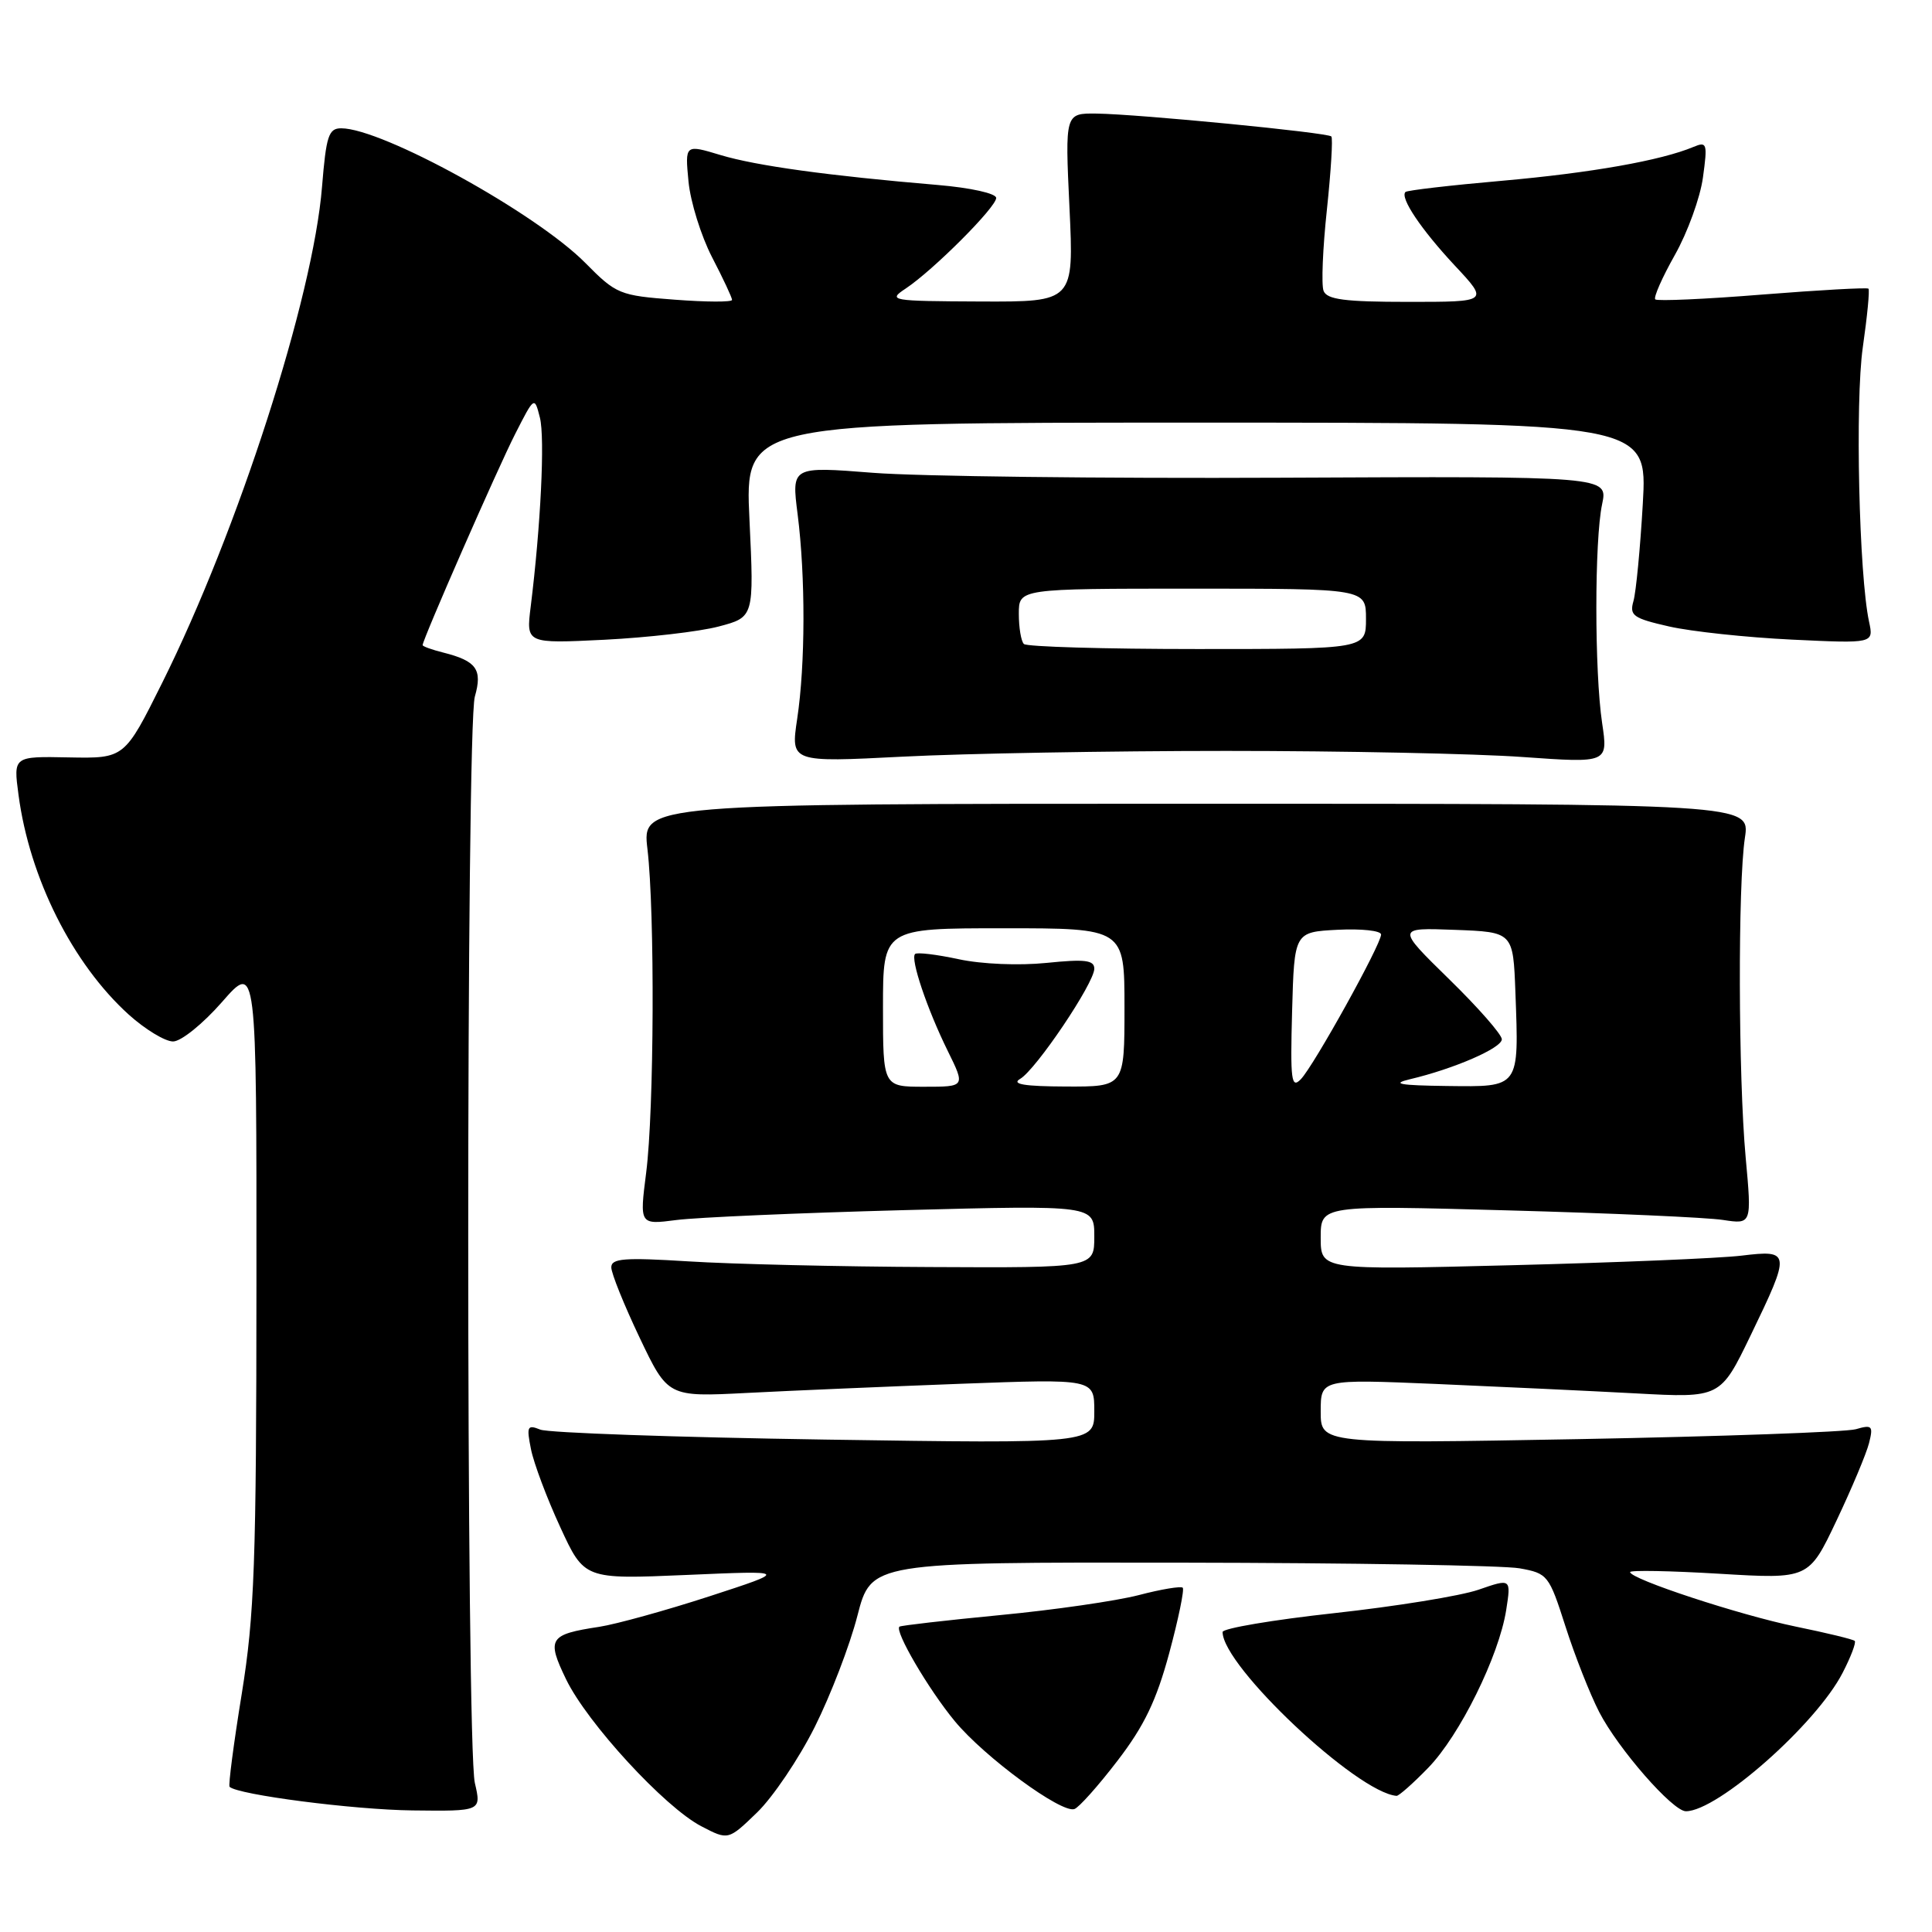 <?xml version="1.0" encoding="UTF-8" standalone="no"?>
<!DOCTYPE svg PUBLIC "-//W3C//DTD SVG 1.1//EN" "http://www.w3.org/Graphics/SVG/1.1/DTD/svg11.dtd" >
<svg xmlns="http://www.w3.org/2000/svg" xmlns:xlink="http://www.w3.org/1999/xlink" version="1.1" viewBox="0 0 256 256">
 <g >
 <path fill="currentColor"
d=" M 107.95 228.85 C 110.06 224.64 112.61 218.00 113.61 214.10 C 115.44 207.00 115.44 207.00 156.47 207.06 C 179.04 207.09 199.23 207.43 201.35 207.81 C 205.08 208.48 205.25 208.70 207.43 215.50 C 208.66 219.35 210.67 224.46 211.90 226.85 C 214.41 231.72 221.64 240.00 223.39 240.00 C 227.59 240.00 240.68 228.44 244.16 221.65 C 245.25 219.54 245.97 217.64 245.76 217.43 C 245.56 217.22 242.04 216.37 237.94 215.53 C 230.51 214.00 216.00 209.23 216.00 208.31 C 216.00 208.04 221.32 208.14 227.83 208.53 C 239.67 209.24 239.67 209.24 243.35 201.48 C 245.37 197.22 247.31 192.60 247.66 191.21 C 248.23 188.93 248.07 188.75 245.90 189.38 C 244.58 189.75 228.09 190.34 209.25 190.69 C 175.00 191.31 175.00 191.31 175.00 187.03 C 175.00 182.74 175.00 182.74 190.25 183.38 C 198.64 183.74 210.55 184.30 216.73 184.63 C 227.96 185.24 227.96 185.24 231.98 176.92 C 237.31 165.89 237.28 165.59 230.75 166.38 C 227.86 166.73 214.14 167.30 200.25 167.65 C 175.00 168.29 175.00 168.29 175.00 163.99 C 175.00 159.70 175.00 159.70 199.75 160.38 C 213.36 160.75 226.22 161.32 228.31 161.65 C 232.12 162.23 232.12 162.23 231.31 153.37 C 230.33 142.64 230.27 117.22 231.21 111.00 C 231.89 106.50 231.89 106.50 158.49 106.50 C 85.08 106.50 85.08 106.50 85.79 112.50 C 86.78 120.89 86.68 147.12 85.62 155.39 C 84.74 162.29 84.74 162.29 89.62 161.66 C 92.30 161.31 105.86 160.72 119.75 160.35 C 145.00 159.69 145.00 159.69 145.00 163.84 C 145.00 168.00 145.00 168.00 123.25 167.89 C 111.29 167.84 96.89 167.50 91.25 167.14 C 82.72 166.61 81.00 166.74 81.00 167.93 C 81.00 168.72 82.69 172.91 84.75 177.24 C 88.50 185.11 88.50 185.11 99.00 184.57 C 104.78 184.27 117.49 183.73 127.25 183.36 C 145.00 182.70 145.00 182.70 145.00 187.00 C 145.00 191.29 145.00 191.29 109.25 190.75 C 89.59 190.45 72.64 189.86 71.59 189.43 C 69.87 188.74 69.75 189.00 70.36 192.04 C 70.73 193.89 72.47 198.53 74.23 202.34 C 77.42 209.27 77.42 209.27 90.96 208.69 C 104.50 208.10 104.50 208.10 94.00 211.52 C 88.22 213.40 81.66 215.21 79.42 215.56 C 72.75 216.57 72.40 217.12 75.01 222.52 C 77.82 228.32 88.08 239.47 92.93 241.99 C 96.50 243.85 96.50 243.85 100.31 240.17 C 102.40 238.15 105.84 233.06 107.95 228.85 Z  M 62.92 236.25 C 61.75 231.21 61.75 96.37 62.92 92.30 C 63.95 88.70 63.14 87.58 58.74 86.47 C 57.23 86.09 56.00 85.65 56.00 85.48 C 56.00 84.74 65.98 61.97 68.27 57.49 C 70.81 52.50 70.82 52.50 71.54 55.34 C 72.22 58.03 71.65 69.69 70.32 80.39 C 69.71 85.28 69.71 85.28 80.10 84.77 C 85.82 84.48 92.62 83.70 95.21 83.02 C 99.92 81.78 99.92 81.78 99.31 68.89 C 98.69 56.00 98.69 56.00 158.50 56.00 C 218.30 56.00 218.30 56.00 217.68 66.75 C 217.34 72.66 216.78 78.47 216.44 79.65 C 215.89 81.56 216.40 81.93 221.16 83.01 C 224.10 83.68 231.40 84.46 237.39 84.75 C 248.28 85.27 248.28 85.27 247.66 82.38 C 246.33 76.24 245.80 53.26 246.83 46.03 C 247.42 41.92 247.76 38.42 247.58 38.25 C 247.41 38.08 241.09 38.43 233.53 39.03 C 225.98 39.64 219.59 39.92 219.33 39.67 C 219.08 39.41 220.25 36.76 221.93 33.78 C 223.61 30.80 225.29 26.18 225.65 23.51 C 226.27 19.01 226.18 18.72 224.41 19.46 C 220.10 21.27 210.80 22.91 199.06 23.95 C 192.22 24.55 186.44 25.22 186.23 25.44 C 185.47 26.19 188.32 30.42 192.77 35.19 C 197.27 40.00 197.27 40.00 186.61 40.00 C 178.18 40.00 175.82 39.69 175.38 38.54 C 175.07 37.74 175.27 32.90 175.82 27.79 C 176.36 22.68 176.63 18.31 176.41 18.08 C 175.89 17.56 150.94 15.13 145.31 15.05 C 141.12 15.00 141.12 15.00 141.71 27.50 C 142.30 40.00 142.30 40.00 129.90 39.95 C 118.00 39.90 117.60 39.83 120.00 38.24 C 123.66 35.81 132.00 27.46 132.00 26.23 C 132.00 25.63 128.62 24.88 124.25 24.51 C 109.70 23.28 100.23 21.97 95.49 20.55 C 90.76 19.12 90.76 19.12 91.23 24.05 C 91.49 26.76 92.90 31.27 94.35 34.08 C 95.81 36.89 97.00 39.43 97.00 39.74 C 97.00 40.04 93.58 40.03 89.41 39.71 C 82.08 39.16 81.66 38.99 77.54 34.82 C 71.01 28.23 50.65 17.00 45.21 17.00 C 43.54 17.00 43.22 18.00 42.67 24.75 C 41.50 39.40 31.53 70.32 21.50 90.46 C 16.50 100.50 16.50 100.50 9.14 100.36 C 1.77 100.21 1.77 100.21 2.45 105.30 C 3.91 116.35 9.61 127.70 17.07 134.45 C 19.24 136.40 21.87 138.00 22.93 138.00 C 23.99 138.00 26.88 135.67 29.42 132.77 C 34.00 127.53 34.00 127.53 33.98 170.02 C 33.97 207.21 33.72 213.99 32.03 224.46 C 30.96 231.04 30.24 236.57 30.42 236.76 C 31.48 237.81 46.83 239.80 54.64 239.89 C 63.79 240.00 63.79 240.00 62.92 236.25 Z  M 148.07 233.31 C 151.62 228.69 153.23 225.33 154.93 219.04 C 156.15 214.52 156.95 210.62 156.72 210.38 C 156.48 210.15 153.86 210.58 150.89 211.36 C 147.92 212.13 139.65 213.33 132.50 214.01 C 125.35 214.70 119.36 215.39 119.18 215.54 C 118.50 216.11 123.03 223.85 126.52 228.07 C 130.46 232.83 140.62 240.29 142.36 239.71 C 142.95 239.52 145.52 236.64 148.07 233.31 Z  M 189.24 234.25 C 193.43 229.94 198.62 219.44 199.58 213.33 C 200.23 209.15 200.23 209.15 195.90 210.65 C 193.52 211.47 184.92 212.86 176.79 213.75 C 168.65 214.64 162.00 215.77 162.00 216.25 C 162.00 220.77 179.81 237.53 185.05 237.96 C 185.35 237.98 187.24 236.31 189.24 234.25 Z  M 162.50 99.50 C 177.90 99.50 195.58 99.86 201.79 100.31 C 213.08 101.11 213.08 101.11 212.29 95.81 C 211.27 88.98 211.27 71.58 212.29 66.80 C 213.07 63.10 213.07 63.10 169.79 63.30 C 145.98 63.41 121.64 63.12 115.69 62.65 C 104.88 61.80 104.88 61.80 105.69 68.15 C 106.74 76.42 106.72 88.03 105.63 95.26 C 104.77 101.02 104.77 101.02 119.63 100.26 C 127.81 99.84 147.10 99.50 162.50 99.50 Z  M 117.00 133.50 C 117.00 123.00 117.00 123.00 133.00 123.00 C 149.00 123.00 149.00 123.00 149.00 133.50 C 149.00 144.00 149.00 144.00 141.25 143.97 C 135.73 143.95 133.98 143.66 135.17 142.96 C 137.27 141.74 145.00 130.26 145.00 128.36 C 145.00 127.22 143.76 127.07 138.67 127.59 C 135.04 127.96 130.09 127.76 127.03 127.10 C 124.10 126.47 121.50 126.16 121.25 126.41 C 120.61 127.06 122.84 133.69 125.58 139.25 C 127.92 144.00 127.92 144.00 122.46 144.00 C 117.00 144.00 117.00 144.00 117.00 133.50 Z  M 171.21 134.00 C 171.50 123.50 171.50 123.50 177.25 123.20 C 180.41 123.04 183.00 123.32 183.00 123.83 C 183.00 125.15 174.10 141.20 172.37 143.00 C 171.11 144.31 170.96 143.17 171.21 134.00 Z  M 186.80 143.01 C 192.66 141.63 199.00 138.87 199.00 137.71 C 199.00 137.08 195.86 133.50 192.02 129.75 C 185.04 122.92 185.04 122.92 192.77 123.21 C 200.50 123.50 200.50 123.50 200.80 131.50 C 201.27 144.24 201.43 144.02 191.73 143.90 C 185.46 143.82 184.29 143.61 186.80 143.01 Z  M 135.67 85.33 C 135.30 84.97 135.00 83.17 135.00 81.33 C 135.00 78.00 135.00 78.00 158.00 78.00 C 181.00 78.00 181.00 78.00 181.00 82.00 C 181.00 86.00 181.00 86.00 158.67 86.00 C 146.38 86.00 136.03 85.70 135.67 85.33 Z "/>
</g>
</svg>